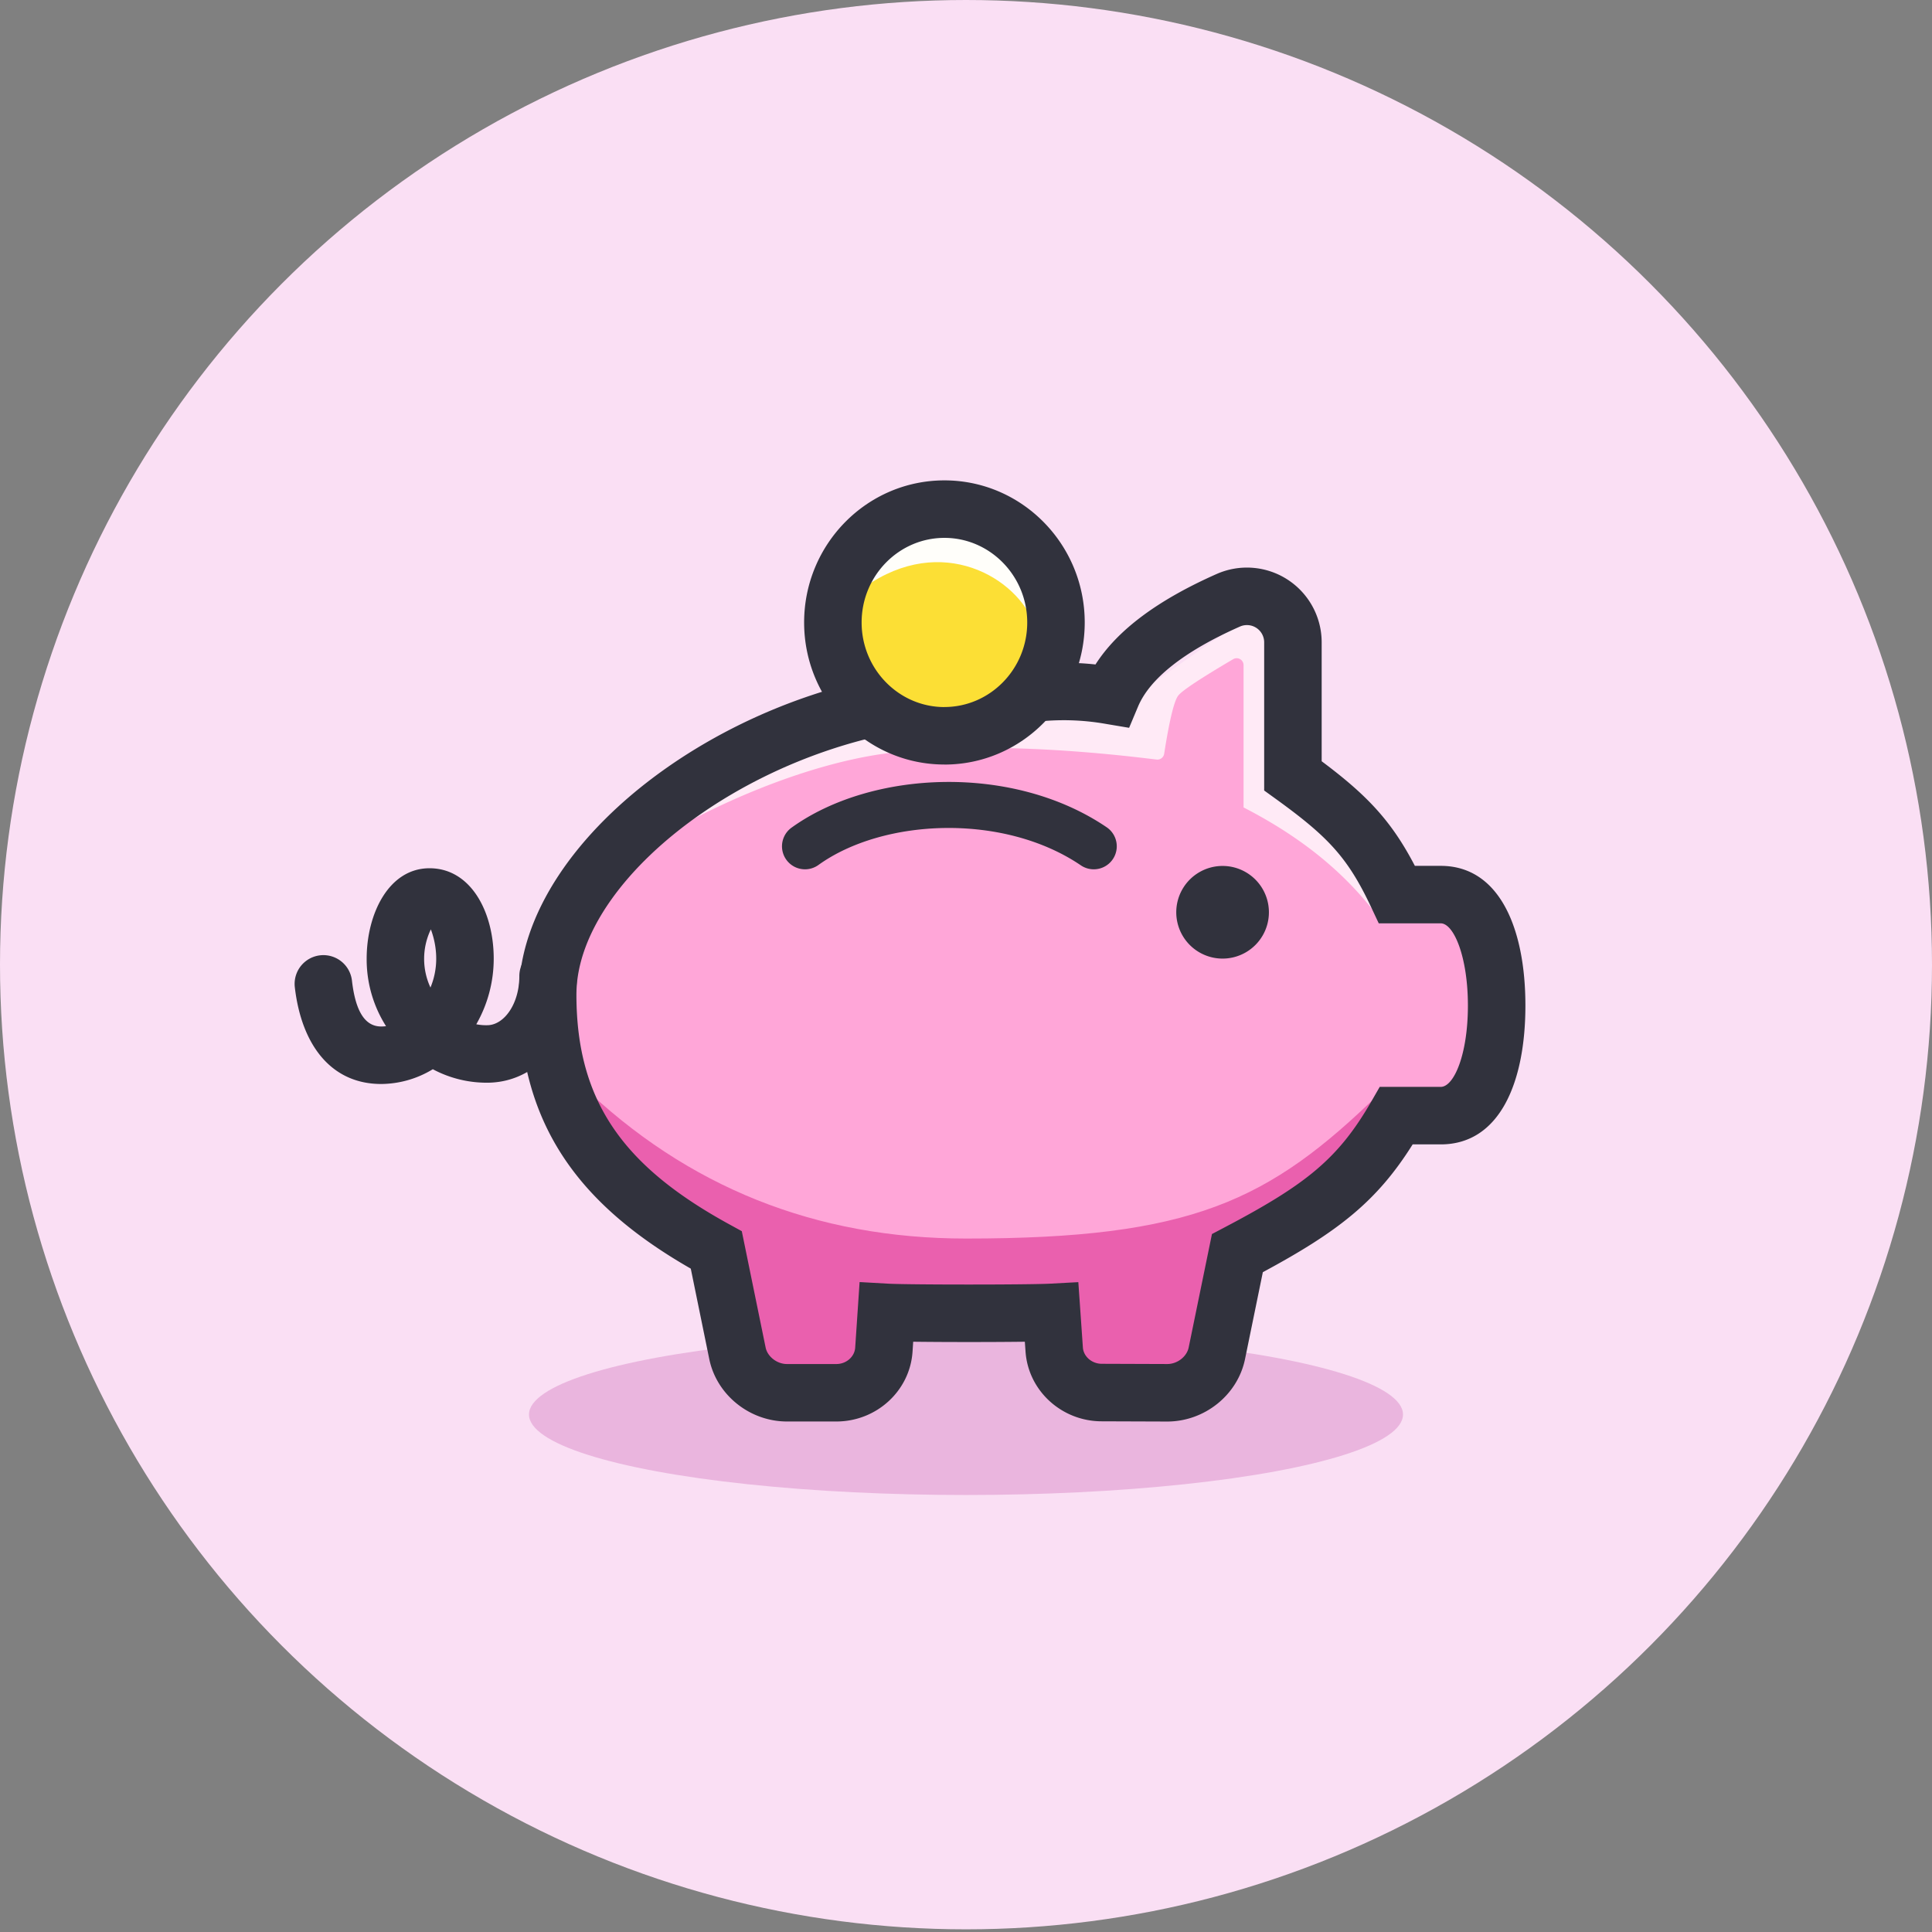 <svg xmlns="http://www.w3.org/2000/svg" width="42" height="42"><rect width="100%" height="100%" fill="#808080" stroke="none"/><g fill="none" fill-rule="evenodd"><ellipse cx="21" cy="20.971" fill="#FADFF4" rx="21" ry="20.971"/><ellipse cx="21" cy="30.75" fill="#EAB5DE" rx="9.5" ry="1.75"/><path fill="#FFA6D8" d="M28.203 17.115l-.742-4.058c-1.562 1.286-2.678 2.128-3.35 2.526a12.66 12.66 0 00-3.417-.46c-4.887 0-8.32 2.547-8.735 5.975-.147-.033-.422 1.162-.32 1.319.272 1.825 1.674 3.655 3.714 4.776l.441 1.894c.1.49.224 1.19.735 1.19h1.077a1.02 1.02 0 001.027-.936l.408-.818a69.47 69.47 0 003.26 0l.47.896c.035.526.072.846.612.846l1.363.013c.512 0 1.336-.37 1.435-.859l.306-1.992c1.431-.757 2.51-1.608 3.146-2.794l.656-.38c.613 0 1.665-.437 1.665-.974.276-.614.406-1.078.389-1.39-.018-.323-.2-.811-.546-1.467 0-.537-.897-.974-1.51-.974-1-1.2-1.695-1.977-2.084-2.333z"/><path fill="#EA60AE" d="M12.623 23.571c1.384 2.123 2.413 3.293 3.087 3.51.471.152.471 2.684.763 3.026.195.228.93.228 2.204 0l.424-1.843c1.928.084 3.027.084 3.298 0 .271-.084.484.53.638 1.843l3.27-.365c.121-.985.33-1.792.625-2.42 1.667-1.203 3.064-3.05 3.064-3.56-2.414 2.357-4.095 3.163-8.996 3.163-3.267 0-6.06-1.118-8.377-3.354z"/><path fill="#FFEAF6" d="M12.443 19.674c3.756-4.64 7.971-4.812 11.702-4.18l3.455-2.427 1.313 4.305c.801 1.847 1.163 2.718 1.086 2.614-.734-1-1.704-1.785-2.965-2.433V14.46a.15.15 0 00-.226-.13c-.709.417-1.106.68-1.193.79-.09.114-.193.536-.307 1.267a.15.15 0 01-.167.125c-2.204-.273-4.102-.325-5.696-.155-2.442.26-5.773 1.937-7.002 3.317z"/><path fill="#31323D" fill-rule="nonzero" d="M31.32 18.823c1.275 0 1.841 1.357 1.841 3.038 0 1.678-.563 3.017-1.841 3.017h-.61c-.769 1.226-1.602 1.888-3.257 2.778l-.387 1.888c-.16.783-.881 1.359-1.693 1.359l-1.422-.005c-.869 0-1.6-.663-1.657-1.52l-.015-.21c-.69.009-1.738.009-2.427 0l-.014.214c-.056.858-.787 1.52-1.657 1.52h-1.073c-.807 0-1.528-.574-1.689-1.357l-.402-1.966c-2.485-1.424-3.736-3.183-3.736-5.958 0-3.493 5.006-7.122 10.018-7.122.314 0 .556-.013.949-.044.198-.016.293-.023.399-.03a6.465 6.465 0 011.168.02c.486-.76 1.37-1.407 2.634-1.967a1.625 1.625 0 012.283 1.486v2.585c.99.74 1.518 1.298 2.026 2.274h.562zm-1.516.891c-.506-1.075-.935-1.526-2.063-2.342l-.259-.187v-3.221a.375.375 0 00-.527-.343c-1.237.548-1.966 1.143-2.217 1.744l-.192.457-.488-.082a5.263 5.263 0 00-1.33-.068c-.097.007-.184.013-.382.03-.423.033-.693.047-1.047.047-4.392 0-8.768 3.172-8.768 5.872 0 2.351 1.052 3.755 3.34 5.004l.255.14.058.283.46 2.246c.04.196.245.359.464.359h1.073c.22 0 .397-.161.41-.355l.096-1.427.617.035c.442.025 3.063.025 3.524 0l.614-.033.043.614.056.806c.013.193.191.355.412.355l1.422.005c.222 0 .426-.163.466-.36l.506-2.466.262-.138c1.783-.937 2.484-1.496 3.205-2.748l.18-.313h1.326c.291 0 .591-.712.591-1.767 0-1.056-.305-1.788-.591-1.788h-1.347l-.169-.359z"/><path fill="#31323D" d="M26.577 18.825a1.007 1.007 0 10.002 2.014 1.007 1.007 0 00-.002-2.014z"/><path fill="#FCDF35" d="M20.53 15.996c1.339 0 2.426-1.105 2.426-2.464 0-1.358-1.088-2.464-2.425-2.464-1.337 0-2.425 1.105-2.425 2.464 0 1.358 1.088 2.464 2.425 2.464z"/><path fill="#FFFEFA" d="M18.645 12.876c.594-1.15 2.124-1.771 3.048-1.313.924.457.765 1.428.765 1.945-.454-1.048-2.147-1.946-3.813-.632z"/><path fill="#31323D" fill-rule="nonzero" d="M20.53 16.62c-1.683 0-3.049-1.387-3.049-3.088 0-1.702 1.365-3.089 3.05-3.089 1.684 0 3.05 1.388 3.05 3.089 0 1.702-1.365 3.089-3.05 3.089zm0-1.25c.991 0 1.801-.822 1.801-1.838 0-1.015-.81-1.839-1.8-1.839s-1.8.823-1.8 1.839c0 1.015.81 1.839 1.8 1.839zM9.483 20.84c0-.35-.106-.61-.137-.69.047.002.033.028.008.08a1.479 1.479 0 00.004 1.238c.079-.19.125-.402.125-.628zm-1.512 0c0-.967.476-1.965 1.367-1.965.893 0 1.395.942 1.395 1.965a2.87 2.87 0 01-.379 1.427c.084.016.17.023.253.02.358-.013.683-.469.683-1.067a.625.625 0 111.25 0c0 1.205-.763 2.275-1.887 2.316a2.485 2.485 0 01-1.244-.292 2.184 2.184 0 01-1.122.321c-1.075 0-1.73-.83-1.878-2.104a.625.625 0 011.242-.144c.082.713.307.998.636.998a.8.8 0 00.105-.007 2.708 2.708 0 01-.421-1.468zm9.821-2.036a.5.5 0 01-.584-.812c1.74-1.252 4.812-1.392 6.85-.008a.5.5 0 01-.561.828c-1.68-1.141-4.296-1.022-5.705-.008z"/></g></svg>